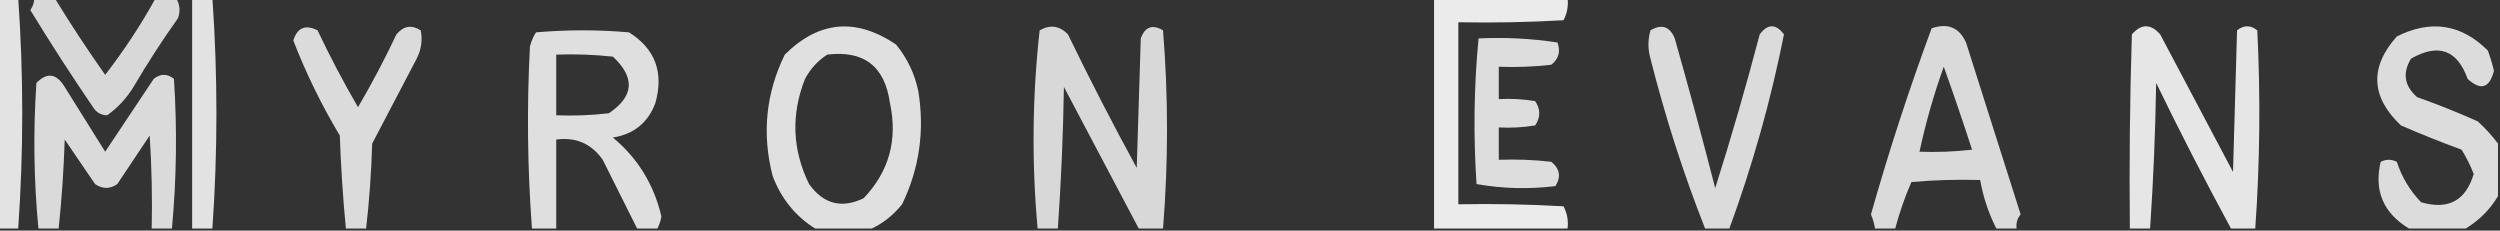 <?xml version="1.0" encoding="UTF-8"?>
<!DOCTYPE svg PUBLIC "-//W3C//DTD SVG 1.1//EN" "http://www.w3.org/Graphics/SVG/1.1/DTD/svg11.dtd">
<svg xmlns="http://www.w3.org/2000/svg" version="1.1" width="618px" height="57px" style="shape-rendering:geometricPrecision; text-rendering:geometricPrecision; image-rendering:optimizeQuality; fill-rule:evenodd; clip-rule:evenodd" xmlns:xlink="http://www.w3.org/1999/xlink">
<rect width="100%" height="100%" fill="#333333" stroke="none"/>
<g><path style="opacity:0.862" fill="#fefffe" d="M -0.5,-0.5 C 1.167,-0.5 2.833,-0.5 4.5,-0.5C 5.833,18.5 5.833,37.5 4.5,56.5C 2.833,56.5 1.167,56.5 -0.5,56.5C -0.5,37.5 -0.5,18.5 -0.5,-0.5 Z"/></g>
<g><path style="opacity:0.805" fill="#fefffe" d="M 8.5,-0.5 C 10.167,-0.5 11.833,-0.5 13.5,-0.5C 17.444,5.951 21.611,12.284 26,18.5C 30.684,12.452 34.851,6.119 38.5,-0.5C 40.167,-0.5 41.833,-0.5 43.5,-0.5C 44.473,1.068 44.64,2.735 44,4.5C 40.084,9.996 36.417,15.663 33,21.5C 31.279,24.297 29.113,26.631 26.5,28.5C 24.971,28.471 23.804,27.805 23,26.5C 17.636,18.634 12.47,10.634 7.5,2.5C 8.127,1.583 8.461,0.583 8.5,-0.5 Z"/></g>
<g><path style="opacity:0.858" fill="#fefffe" d="M 47.5,-0.5 C 49.167,-0.5 50.833,-0.5 52.5,-0.5C 53.833,18.5 53.833,37.5 52.5,56.5C 50.833,56.5 49.167,56.5 47.5,56.5C 47.5,37.5 47.5,18.5 47.5,-0.5 Z"/></g>
<g><path style="opacity:0.9" fill="#fefffe" d="M 354.5,-0.5 C 365.5,-0.5 376.5,-0.5 387.5,-0.5C 387.739,1.467 387.406,3.301 386.5,5C 377.84,5.5 369.173,5.666 360.5,5.5C 360.5,20.5 360.5,35.5 360.5,50.5C 369.173,50.334 377.84,50.5 386.5,51C 387.406,52.7 387.739,54.533 387.5,56.5C 376.5,56.5 365.5,56.5 354.5,56.5C 354.5,37.5 354.5,18.5 354.5,-0.5 Z"/></g>
<g><path style="opacity:0.824" fill="#fefffe" d="M 90.5,56.5 C 88.833,56.5 87.167,56.5 85.5,56.5C 84.768,48.867 84.268,41.2 84,33.5C 79.518,26.036 75.685,18.202 72.5,10C 73.506,6.831 75.506,5.997 78.5,7.5C 81.579,13.991 84.912,20.325 88.5,26.5C 91.89,20.724 95.057,14.724 98,8.5C 99.733,6.399 101.733,6.065 104,7.5C 104.484,9.913 104.15,12.246 103,14.5C 99.367,21.48 95.701,28.48 92,35.5C 91.797,42.579 91.297,49.579 90.5,56.5 Z"/></g>
<g><path style="opacity:0.846" fill="#fefffe" d="M 215.5,56.5 C 210.833,56.5 206.167,56.5 201.5,56.5C 196.604,53.419 193.104,49.086 191,43.5C 188.314,33.084 189.314,23.084 194,13.5C 202.415,5.146 211.581,4.312 221.5,11C 224.263,14.361 226.097,18.195 227,22.5C 228.608,32.305 227.274,41.639 223,50.5C 220.886,53.121 218.386,55.121 215.5,56.5 Z M 204.5,13.5 C 213.567,12.395 218.734,16.395 220,25.5C 221.945,34.563 219.778,42.397 213.5,49C 208.054,51.618 203.554,50.451 200,45.5C 195.852,36.98 195.518,28.313 199,19.5C 200.36,16.977 202.193,14.977 204.5,13.5 Z"/></g>
<g><path style="opacity:0.805" fill="#fefffe" d="M 287.5,56.5 C 285.5,56.5 283.5,56.5 281.5,56.5C 275.331,44.829 269.164,33.162 263,21.5C 262.812,33.242 262.312,44.909 261.5,56.5C 259.833,56.5 258.167,56.5 256.5,56.5C 255.016,40.144 255.183,23.811 257,7.5C 259.592,6.018 261.925,6.352 264,8.5C 269.411,19.657 275.078,30.657 281,41.5C 281.333,30.833 281.667,20.167 282,9.5C 283.037,6.616 284.871,5.95 287.5,7.5C 288.819,23.833 288.819,40.167 287.5,56.5 Z"/></g>
<g><path style="opacity:0.822" fill="#fefffe" d="M 427.5,56.5 C 425.5,56.5 423.5,56.5 421.5,56.5C 416.127,42.877 411.627,28.877 408,14.5C 407.333,12.167 407.333,9.833 408,7.5C 410.776,5.86 412.776,6.527 414,9.5C 417.49,21.794 420.824,34.128 424,46.5C 427.964,33.985 431.631,21.319 435,8.5C 437,5.833 439,5.833 441,8.5C 437.754,24.811 433.254,40.811 427.5,56.5 Z"/></g>
<g><path style="opacity:0.82" fill="#fefffe" d="M 498.5,56.5 C 496.833,56.5 495.167,56.5 493.5,56.5C 491.572,52.715 490.238,48.715 489.5,44.5C 483.824,44.334 478.157,44.501 472.5,45C 470.864,48.743 469.53,52.577 468.5,56.5C 466.833,56.5 465.167,56.5 463.5,56.5C 463.322,55.305 462.989,54.139 462.5,53C 466.912,37.431 471.912,22.098 477.5,7C 481.475,5.621 484.309,6.787 486,10.5C 490.51,24.694 495.01,38.861 499.5,53C 498.663,54.011 498.33,55.178 498.5,56.5 Z M 480.5,16.5 C 482.906,23.215 485.239,30.048 487.5,37C 483.179,37.499 478.846,37.666 474.5,37.5C 476.037,30.35 478.037,23.35 480.5,16.5 Z"/></g>
<g><path style="opacity:0.876" fill="#fefffe" d="M 557.5,56.5 C 555.5,56.5 553.5,56.5 551.5,56.5C 545.091,44.683 538.924,32.683 533,20.5C 532.813,32.575 532.313,44.575 531.5,56.5C 529.833,56.5 528.167,56.5 526.5,56.5C 526.333,40.496 526.5,24.497 527,8.5C 529.333,5.833 531.667,5.833 534,8.5C 540,19.833 546,31.167 552,42.5C 552.333,30.833 552.667,19.167 553,7.5C 554.667,6.167 556.333,6.167 558,7.5C 558.817,23.907 558.651,40.241 557.5,56.5 Z"/></g>
<g><path style="opacity:0.828" fill="#fefffe" d="M 617.5,35.5 C 617.5,39.833 617.5,44.167 617.5,48.5C 615.5,51.833 612.833,54.5 609.5,56.5C 604.833,56.5 600.167,56.5 595.5,56.5C 589.155,52.648 586.821,47.148 588.5,40C 589.833,39.333 591.167,39.333 592.5,40C 593.732,43.798 595.732,47.131 598.5,50C 605.207,51.943 609.541,49.609 611.5,43C 610.692,40.912 609.692,38.912 608.5,37C 603.447,35.152 598.447,33.152 593.5,31C 586.063,23.945 585.73,16.612 592.5,9C 600.941,4.792 608.441,5.959 615,12.5C 615.601,14.137 616.101,15.803 616.5,17.5C 615.415,21.795 613.248,22.462 610,19.5C 607.425,12.309 602.759,10.643 596,14.5C 593.846,18.058 594.346,21.225 597.5,24C 602.58,25.804 607.58,27.804 612.5,30C 614.402,31.73 616.069,33.563 617.5,35.5 Z"/></g>
<g><path style="opacity:0.843" fill="#fefffe" d="M 162.5,56.5 C 160.833,56.5 159.167,56.5 157.5,56.5C 154.696,50.891 151.862,45.224 149,39.5C 146.181,35.507 142.347,33.84 137.5,34.5C 137.5,41.833 137.5,49.167 137.5,56.5C 135.5,56.5 133.5,56.5 131.5,56.5C 130.382,41.532 130.215,26.532 131,11.5C 131.309,10.234 131.809,9.067 132.5,8C 140.167,7.333 147.833,7.333 155.5,8C 161.976,12.082 164.143,17.915 162,25.5C 160.181,30.336 156.681,33.169 151.5,34C 157.63,39.075 161.63,45.575 163.5,53.5C 163.315,54.584 162.982,55.584 162.5,56.5 Z M 137.5,13.5 C 142.179,13.334 146.845,13.501 151.5,14C 157.062,19.163 156.729,23.829 150.5,28C 146.179,28.499 141.846,28.666 137.5,28.5C 137.5,23.5 137.5,18.5 137.5,13.5 Z"/></g>
<g><path style="opacity:0.835" fill="#fefffe" d="M 365.5,9.5 C 372.09,9.189 378.59,9.522 385,10.5C 385.825,12.701 385.325,14.534 383.5,16C 379.179,16.499 374.846,16.666 370.5,16.5C 370.5,19.167 370.5,21.833 370.5,24.5C 373.518,24.335 376.518,24.502 379.5,25C 380.833,27 380.833,29 379.5,31C 376.518,31.498 373.518,31.665 370.5,31.5C 370.5,34.167 370.5,36.833 370.5,39.5C 374.846,39.334 379.179,39.501 383.5,40C 385.602,41.733 385.935,43.733 384.5,46C 377.918,46.81 371.418,46.643 365,45.5C 364.189,33.424 364.355,21.424 365.5,9.5 Z"/></g>
<g><path style="opacity:0.818" fill="#fefffe" d="M 42.5,56.5 C 40.833,56.5 39.167,56.5 37.5,56.5C 37.666,48.826 37.5,41.159 37,33.5C 34.333,37.5 31.667,41.5 29,45.5C 27.186,46.76 25.353,46.76 23.5,45.5C 21,41.833 18.5,38.167 16,34.5C 15.765,41.881 15.265,49.214 14.5,56.5C 12.833,56.5 11.167,56.5 9.5,56.5C 8.355,44.576 8.189,32.576 9,20.5C 11.632,17.808 13.966,18.141 16,21.5C 19.333,26.833 22.667,32.167 26,37.5C 30,31.5 34,25.5 38,19.5C 39.667,18.167 41.333,18.167 43,19.5C 43.812,31.909 43.645,44.242 42.5,56.5 Z"/></g>
</svg>
